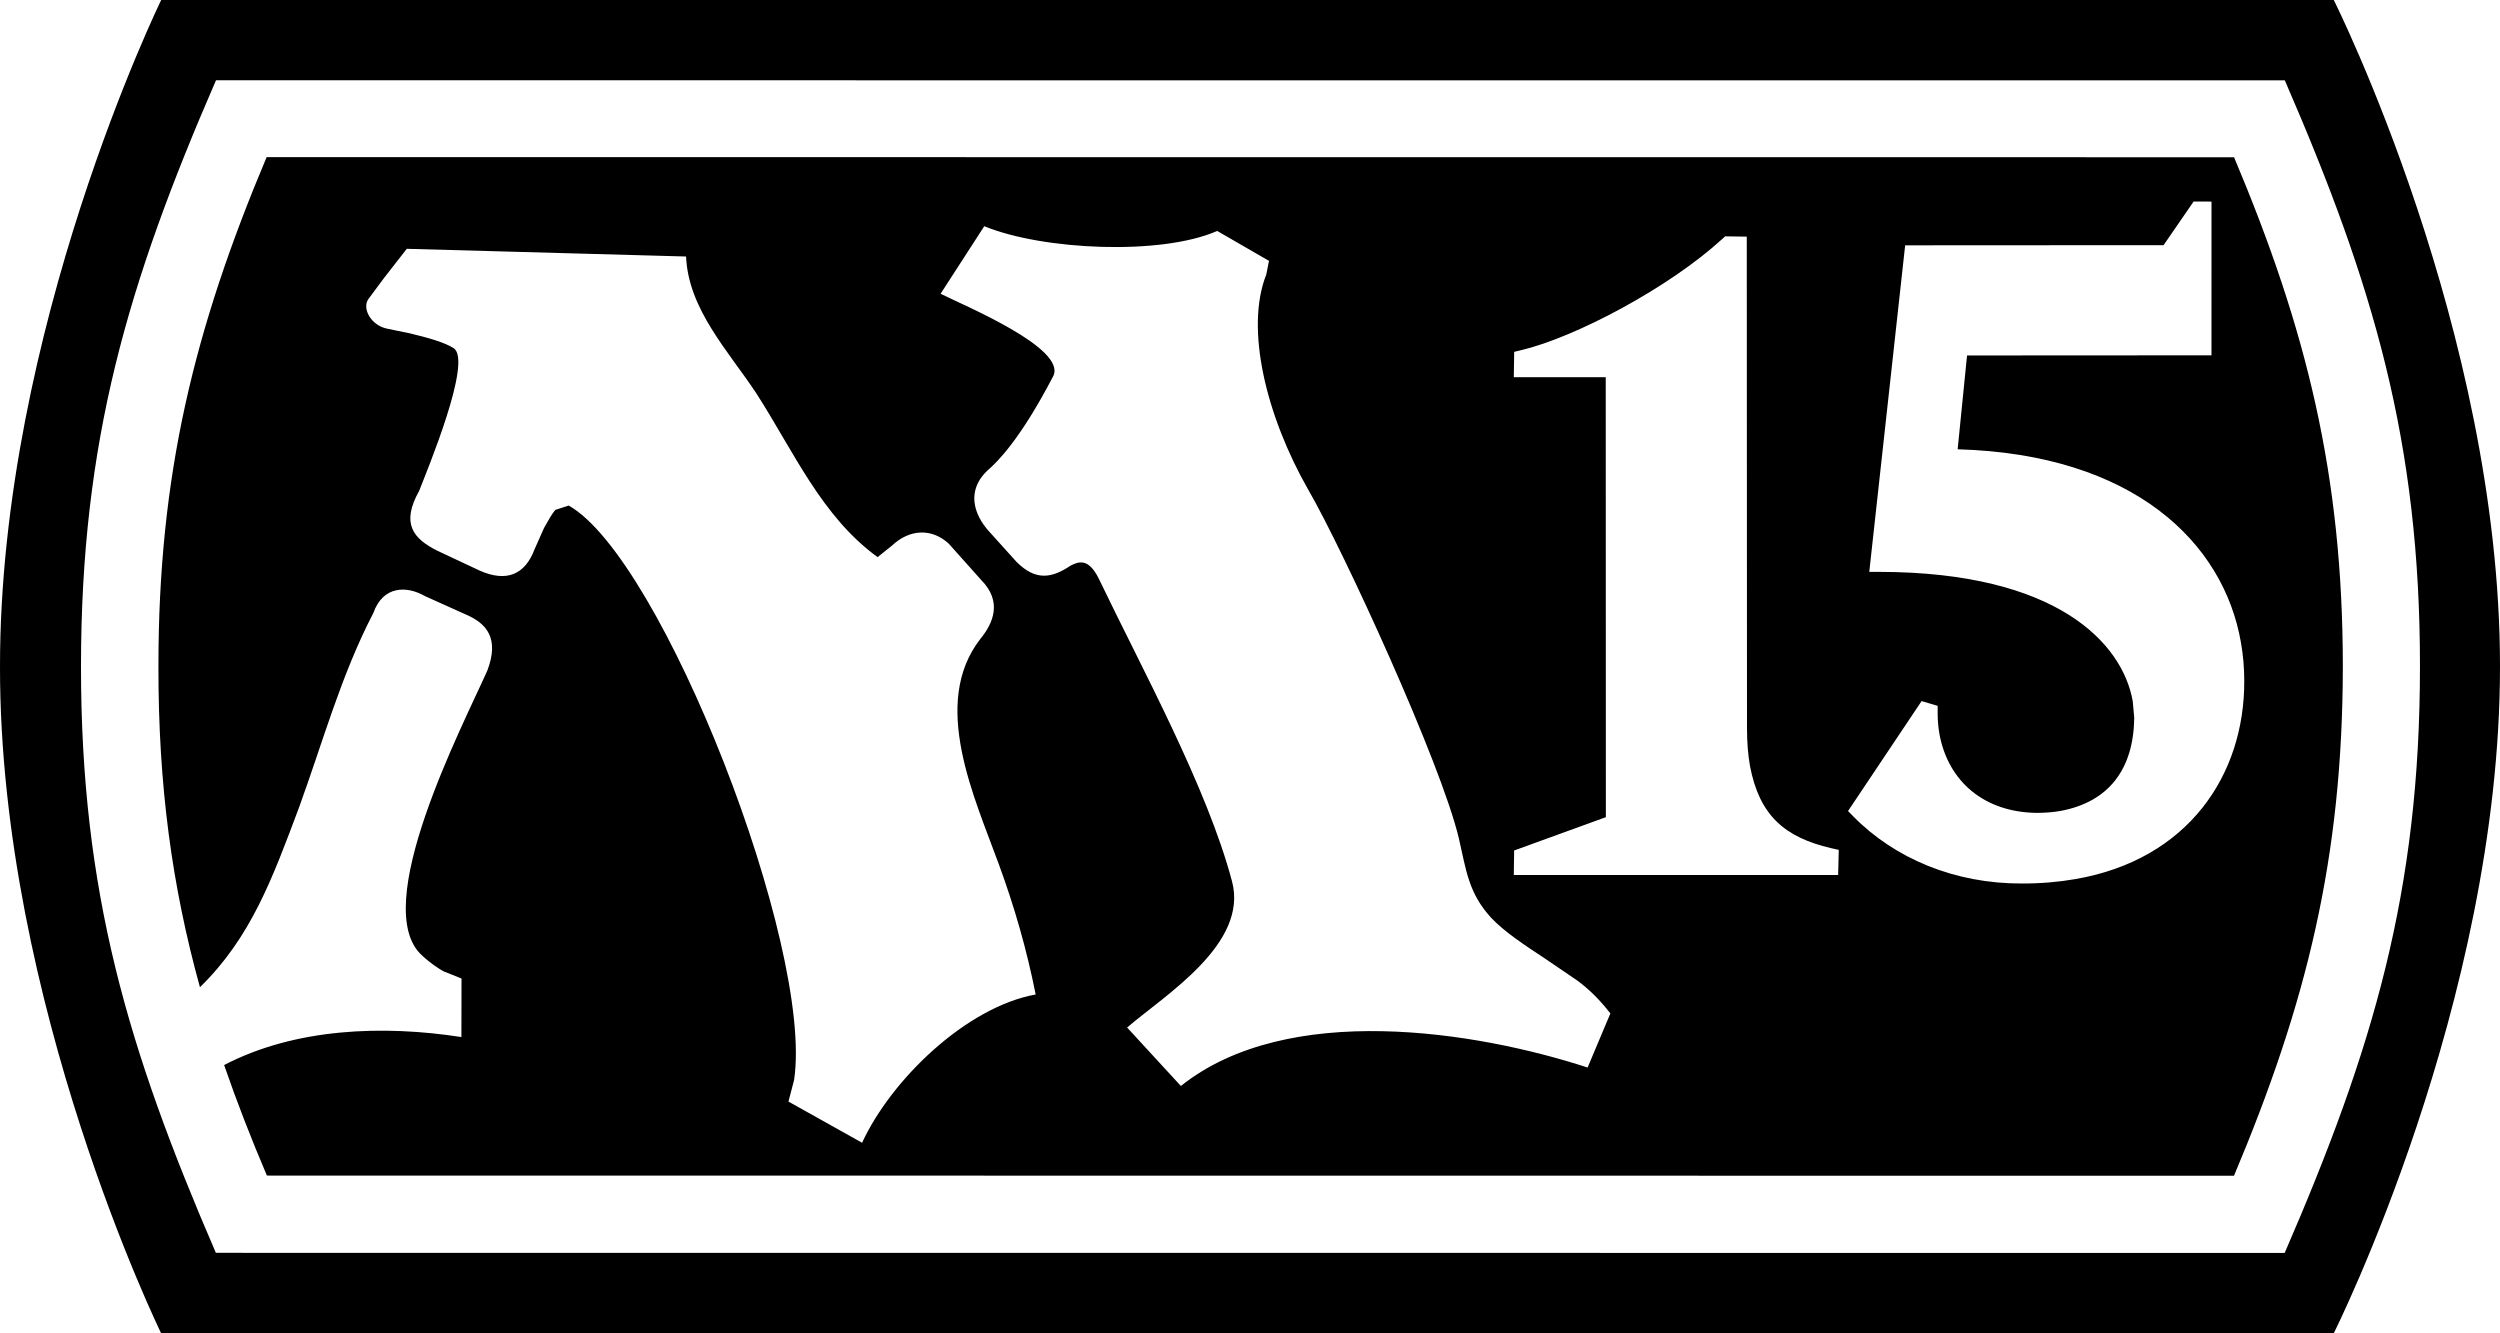 <?xml version="1.0" encoding="utf-8"?>
<svg xmlns="http://www.w3.org/2000/svg" xmlns:xlink="http://www.w3.org/1999/xlink" version="1.1" id="Layer_1" x="0px" y="0px" width="300px" height="160px">
  <path d="M 19.344 0 C 19.344 9.4739031e-015 -0.019 39.616 0 80.016 C -0.027 120.383 19.34 160 19.34 160 L 280.047 160 C 280.047 160 299.992 120.243 300 79.998 C 300.009 39.755 280.053 0 280.053 0 L 19.344 0 z M 25.92 9.633 L 274.178 9.643 C 284.808 34.13 290.406 53.003 290.396 79.967 C 290.395 106.97 284.79 125.838 274.162 150.352 L 25.904 150.34 C 15.306 125.807 9.717 106.975 9.719 79.971 C 9.728 53.007 15.285 34.108 25.92 9.633 z M 31.994 18.855 C 23.28 39.562 19.007 57.023 19.012 79.949 C 18.988 94.241 20.647 106.382 23.994 118.467 C 30.097 112.509 32.688 105.432 35.875 96.92 C 38.734 89.071 40.941 80.974 44.805 73.553 C 45.965 70.282 48.793 70.267 50.998 71.533 L 55.961 73.768 C 58.413 74.83 59.942 76.619 58.479 80.471 C 55.498 87.17 44.207 108.854 50.65 114.662 C 51.713 115.645 52.622 116.212 53.207 116.553 L 55.383 117.422 L 55.369 124.447 C 45.976 122.992 35.448 123.353 26.896 127.805 C 28.391 132.143 30.094 136.524 32.027 141.068 L 268.08 141.09 C 276.793 120.384 281.115 102.952 281.141 79.982 C 281.129 57.017 276.791 39.537 268.088 18.869 L 31.994 18.855 z M 263.234 24.184 L 264.271 24.186 L 265.381 24.189 L 265.377 41.525 L 265.377 42.639 L 236.045 42.656 L 234.918 53.914 C 256.02 54.507 266.83 65.089 268.912 77.096 C 269.18 78.614 269.311 80.148 269.311 81.676 C 269.362 93.028 262.543 103.16 249.07 105.486 C 247.065 105.839 244.916 106.026 242.625 106.02 C 234.59 106.056 227.352 103.015 222.398 97.969 L 221.764 97.322 L 222.268 96.57 L 230.135 84.812 L 230.592 84.129 L 231.721 84.465 L 232.52 84.703 L 232.518 85.533 C 232.518 86.418 232.588 87.267 232.73 88.07 C 233.782 93.817 238.154 97.492 244.438 97.545 C 245.446 97.545 246.394 97.464 247.277 97.309 C 252.967 96.246 256.024 92.407 256.109 86.15 L 255.928 84.146 C 254.698 77.189 246.879 68.659 225.555 68.625 L 224.312 68.627 L 228.51 30.43 L 228.619 29.438 L 259.629 29.42 L 262.902 24.664 L 263.234 24.184 z M 118.111 27.146 C 125.128 30.028 139.31 30.68 146.064 27.715 L 152.277 31.303 L 151.959 32.934 C 149.382 39.403 151.923 49.893 157.012 58.805 C 161.138 65.909 172.949 91.601 175.07 100.633 C 175.943 104.434 176.224 107.169 178.93 110.123 C 180.522 111.82 182.9 113.379 185.508 115.1 L 189.277 117.666 C 190.858 118.84 192.047 120.084 193.246 121.609 L 190.512 128.104 C 177.086 123.727 154.497 120.115 141.705 130.318 L 135.252 123.301 C 139.816 119.39 149.853 113.263 147.838 105.746 C 144.825 94.41 137.027 80.242 131.84 69.41 C 130.585 66.887 129.385 67.422 128.492 67.861 C 126.216 69.393 124.296 69.731 121.99 67.432 L 118.471 63.529 C 116.313 60.922 116.461 58.314 118.551 56.412 C 119.706 55.402 122.429 52.743 126.383 45.145 C 128.092 41.778 115.534 36.6 112.871 35.252 L 118.111 27.146 z M 207.02 28.361 L 208.518 28.381 L 209.613 28.398 L 209.639 87.332 C 209.637 89.031 209.757 90.546 209.994 91.889 C 211.111 97.827 214.135 100.481 219.756 101.785 L 220.652 101.982 L 220.605 103.912 L 220.576 105 L 182.785 105.002 L 181.656 105.002 L 181.672 103.873 L 181.688 102.824 L 181.695 102.059 L 192.703 98.061 L 192.688 45.262 L 182.789 45.266 L 181.656 45.268 L 181.689 43.084 L 181.701 42.223 L 182.543 42.02 C 189.082 40.465 200.316 34.501 206.693 28.658 L 207.02 28.361 z M 48.814 29.857 L 82.328 30.781 C 82.596 37.111 87.404 42.118 90.77 47.217 C 95.226 54.142 98.591 61.984 105.312 66.855 L 107.049 65.461 C 109.166 63.475 111.814 63.369 113.842 65.232 L 117.771 69.629 C 120.234 72.142 119.27 74.693 117.639 76.674 C 111.612 84.437 116.96 95.725 119.867 103.729 C 121.742 108.847 123.201 113.917 124.281 119.338 C 115.937 120.846 106.929 129.576 103.451 137.131 L 94.615 132.189 L 95.289 129.607 C 97.693 113.685 79.459 66.964 68.24 60.664 L 66.635 61.189 C 66.234 61.663 65.802 62.425 65.279 63.365 L 64.152 65.904 C 62.996 68.975 60.773 69.892 57.572 68.477 L 52.506 66.1 C 49.579 64.639 48.089 62.839 50.303 58.898 C 51.216 56.517 56.761 43.271 54.438 41.783 C 53.429 41.113 51.34 40.513 49.189 40.004 L 46.549 39.459 C 44.503 39.093 43.403 36.986 44.217 35.873 L 46.078 33.367 L 48.814 29.857 z "/>
</svg>
